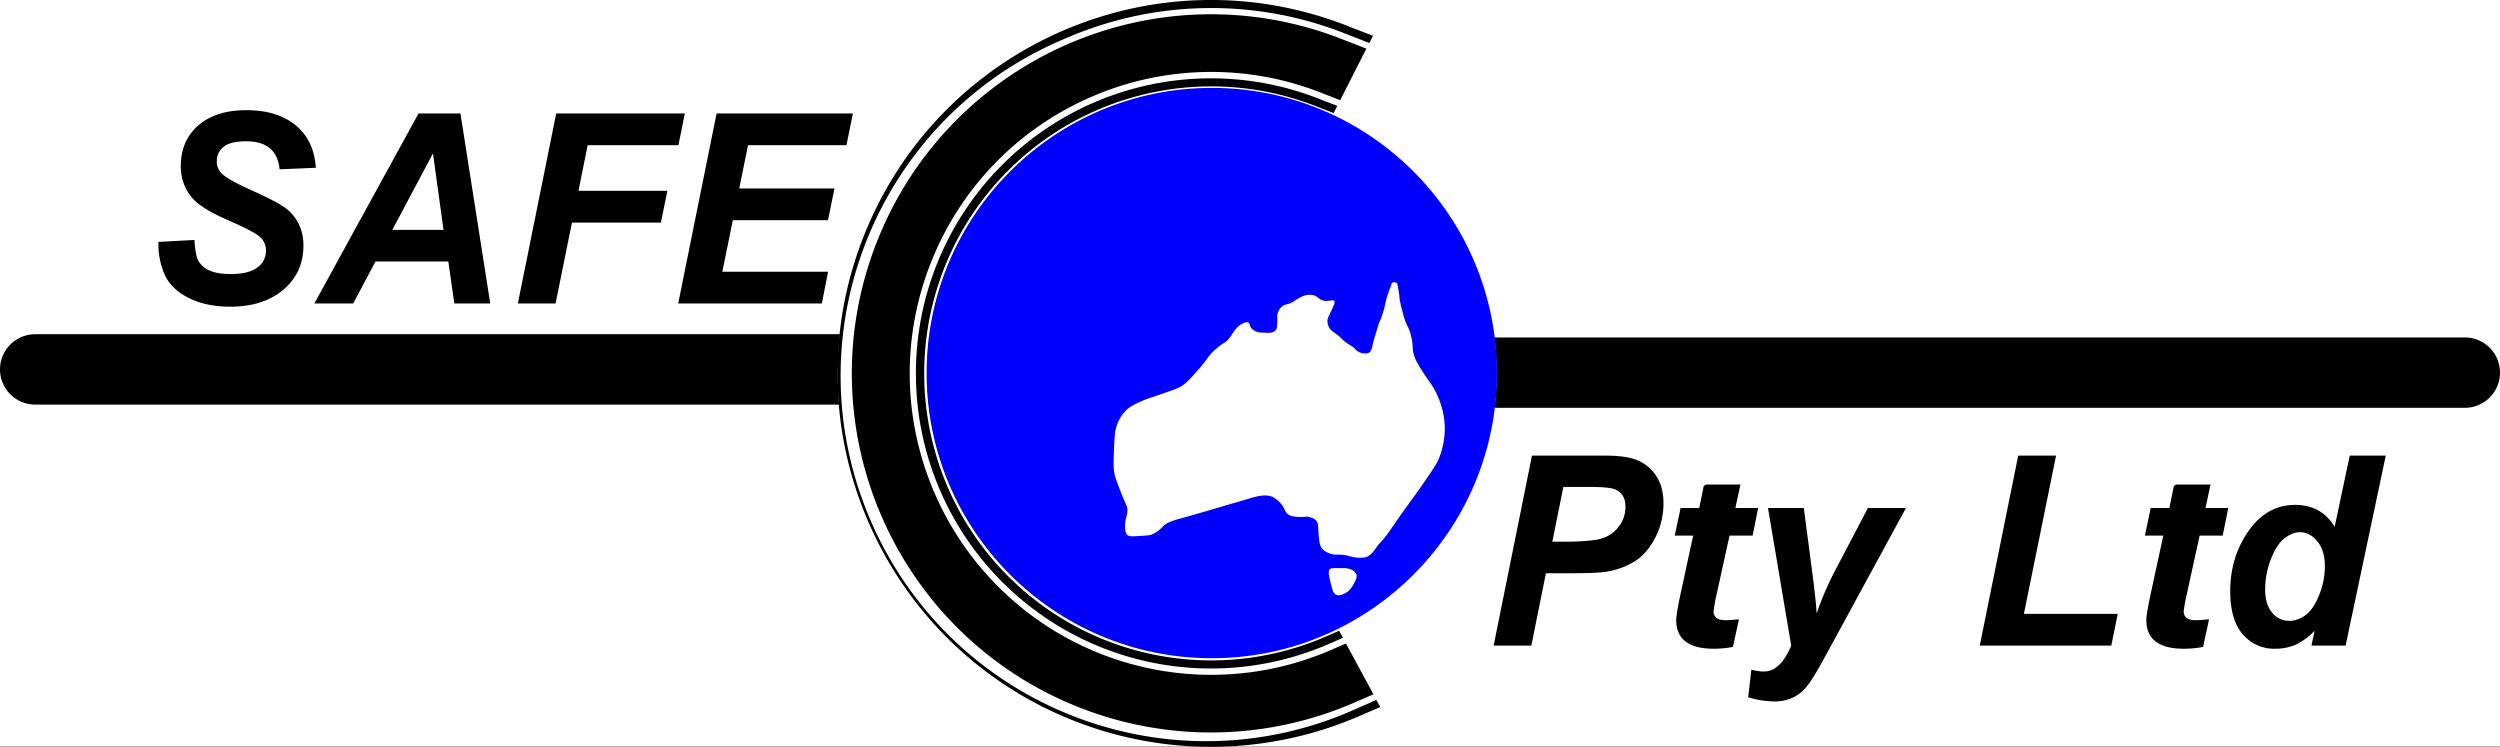 <svg id="animation" xmlns="http://www.w3.org/2000/svg" viewBox="0 0 1503.97 449.29"><rect x="0" y="0" width="1503.97" height="449.29" fill="#808080" stroke="none"/><defs><style>.cls-1{opacity:0.18;isolation:isolate;}.cls-2,.cls-4{fill:#fff;}.cls-3{fill:blue;}.cls-4{stroke:#fff;stroke-miterlimit:10;stroke-width:2px;}</style></defs><title>logo1</title><path id="shadow" class="cls-1" d="M596.79,203.11a250.94,250.94,0,0,1,5.52-93A170.5,170.5,0,0,0,728.71,395c3.41,0,6.79-.11,10.15-.31C665.26,365.48,608.17,293.33,596.79,203.11Z"/><path id="mask" class="cls-2" d="M-330.29,0V449h2116V0ZM728.21,395a170.5,170.5,0,1,1,170.5-170.5A170.51,170.51,0,0,1,728.21,395Z"/><g id="foreground"><g id="line"><path id="line_left" data-name="line left" d="M504,224.73a228.09,228.09,0,0,1,1.26-23.66H21.16a21.16,21.16,0,0,0,0,42.32H504.77Q504,234.12,504,224.73Z"/><path id="line_right" data-name="line right" d="M1483.26,203H900.34a8.6,8.6,0,0,0-1.34.07,173.63,173.63,0,0,1,.11,42.19c.41,0,.82.07,1.23.07h582.92a21.17,21.17,0,0,0,0-42.33Z"/></g><g id="circle"><path d="M816,426.34c-110.64,50-240.82.76-290.77-109.88S524.44,75.63,635.08,25.68c2.06-.93,4.15-1.83,6.24-2.7a219.18,219.18,0,0,1,167.1-3.1l15.35,6L826,21.57l-15.8-6.15C694.59-29.68,564.35,27.44,519.25,143s12,245.81,127.59,290.91a224.59,224.59,0,0,0,171-3.17l12.47-5.4L828,421.1Z"/><path d="M793.05,59.27a177.52,177.52,0,1,0,6.11,328.23l8.74-3.79-2.29-4.25-8.37,3.63a172.66,172.66,0,1,1-5.93-319.34l11,4.28,2.19-4.31Z"/><path d="M807,23.41C695.86-19.94,570.62,35,527.27,146.14S538.86,382.52,650,425.87a216,216,0,0,0,164.46-3.07l11.77-5.1-16.52-30.59-9,3.92A181.32,181.32,0,0,1,562.26,296.7c-39.8-91.89,2.44-198.65,94.33-238.45a180.78,180.78,0,0,1,137.85-2.58l11.8,4.6,15.77-31Z"/></g><g id="Text"><path d="M95.33,145.52,117,144.35q.45,9.19,2.48,12.79a13.67,13.67,0,0,0,6.72,5.65c3.12,1.38,7.39,2.07,12.78,2.07q10.5,0,15.78-3.9A12.12,12.12,0,0,0,160,150.74a10.76,10.76,0,0,0-3-7.64q-3-3.1-15.74-8.81C130.53,129.46,127,128,119.87,123a27.82,27.82,0,0,1-8.18-9.87,29.42,29.42,0,0,1-2.9-13.33q0-15.27,10.58-24.4t28.89-9.12q18.48,0,29.57,9.06T190,100.92l-21.8.94Q166.53,85,148.08,85c-6.08,0-10.56,1-13.37,3.2A10.51,10.51,0,0,0,130.42,97a10.11,10.11,0,0,0,4.08,8.36q4,3.28,16,8.74,15.92,7.11,21.16,11a26.39,26.39,0,0,1,8.07,9.66,29.07,29.07,0,0,1,2.81,13q0,16.2-12,26.45T138.71,184.5q-14.91,0-25.44-5.38t-14.4-14.34A45.27,45.27,0,0,1,95.33,145.52Z"/><path d="M269.71,157.29h-43.8l-13.42,25.26H189.12l62.66-114.3H277l17.92,114.3H273.31Zm-2.89-19-6.36-46-24.44,46Z"/><path d="M311.54,182.55l23.07-114.3H412l-3.87,19.11H353.53L348,114.8h53.47l-3.87,19.1H344.09l-9.87,48.65Z"/><path d="M408,182.55,431.1,68.25h82l-3.89,19.11H450l-5.27,26H502l-3.87,19.1H440.86l-6.31,31h63.62l-3.77,19.1Z"/><path d="M921.23,388.4H898.55l23.07-114.3h44.46q12.67,0,19.49,3a24.71,24.71,0,0,1,11,9.55q4.15,6.51,4.15,16a44.67,44.67,0,0,1-5,20.93q-5,9.56-12.34,14.15A46.65,46.65,0,0,1,965.9,344q-5.48.86-21.7.86H930Zm12.62-62.53h6.56q17.05,0,23.24-1.95a20.29,20.29,0,0,0,10.2-7.13,19.19,19.19,0,0,0,4-12q0-7.41-5.83-10.22-3.39-1.63-15.61-1.64h-15.9Z"/><path d="M1063.6,305.6h21.54l5.43,41.25q2,15.82,2.3,22.29a180.28,180.28,0,0,1,11.59-26.82l19.25-36.72h22.91l-49.48,90.91q-7,12.8-10.77,17.12a23.56,23.56,0,0,1-8.51,6.35,27,27,0,0,1-10.72,2,56.34,56.34,0,0,1-15.46-2.5l1.93-16.68a26,26,0,0,0,7.54,1.17q9.94,0,16.42-15.6Z"/><path d="M1191,388.4l23.13-114.3h22.77l-19.35,95.2H1274l-3.87,19.1Z"/><path d="M1411.08,388.4h-20.55l1.94-9a37.63,37.63,0,0,1-11.47,8.46,30.36,30.36,0,0,1-12.19,2.42,24.76,24.76,0,0,1-19.54-8.65q-7.59-8.65-7.59-26,0-20.5,11-36.18t28-15.72q15.86,0,23.82,13.18l9.09-42.81h21.66Zm-48.37-33.73q0,9,4.22,13.94a13.07,13.07,0,0,0,10.26,4.9,16.35,16.35,0,0,0,9.69-3.39q4.71-3.37,8.22-11.94a46.23,46.23,0,0,0,3.51-17.68q0-9.33-4.53-14.83t-10.37-5.49q-4.53,0-9.24,3.54t-8.22,12.38A49.83,49.83,0,0,0,1362.71,354.67Z"/><path d="M1047,291.49h-20.67l-1.38.86-2.72,13.25h-11.2l-3.52,16.61h11.07l-7.19,33.29q-3,13.72-3,17.62,0,8.43,5.61,12.79t16.92,4.36a61.84,61.84,0,0,0,11.6-1.09l3.59-16.61c-4.08.37-6.57.56-7.48.55q-4.28,0-6-1.35a4.9,4.9,0,0,1-1.75-4.14,97,97,0,0,1,2-10.84l7.58-34.58h13.89l3.33-16.61H1044Z"/><path d="M1329.82,291.49h-20.67l-1.38.86-2.72,13.25h-11.2l-3.51,16.61h11.07l-7.2,33.29q-3,13.72-3,17.62,0,8.43,5.61,12.79t16.93,4.36a61.73,61.73,0,0,0,11.59-1.09l3.6-16.61c-4.09.37-6.58.55-7.49.55q-4.28,0-6-1.35a4.9,4.9,0,0,1-1.75-4.14,97,97,0,0,1,2-10.84l7.57-34.58h13.89l3.33-16.61h-13.68Z"/></g></g><circle class="cls-3" cx="728.99" cy="224.43" r="171.55"/><path class="cls-2" d="M676.86,317.82c-.31-5.2,1.23-7,1.4-10.5.14-2.84-.82-2.92-4.5-12.59-1.92-5.05-2.88-7.57-3.33-9.77-.66-3.21-.53-7.15-.24-14.9.35-9.47.81-11.23,1.09-12.19a24.08,24.08,0,0,1,5.58-10.43c2.83-3,5.72-4.26,10.66-6.44,2.85-1.26,3.33-1.22,11.32-4,6.33-2.19,9.53-3.31,11.11-4.22,3.4-1.95,5.71-4.51,10.21-9.54,6.84-7.67,6.38-9,11.32-13.32,4.55-4,5.41-3.23,8-6.44s3.51-6.13,7.33-8.44c2.62-1.58,3.73-1.13,4.06-1,1.25.64.7,2.16,2.38,3.86a8,8,0,0,0,4,2,14.73,14.73,0,0,0,2.1.18c4.32.27,5.16.13,6-.16a4.3,4.3,0,0,0,1.93-1.1c.82-.87,1-2,1.09-4,.22-4.4-.21-4.67.22-6.22a8.85,8.85,0,0,1,2.66-4.22c2-1.69,3-.77,6.44-2.66,1.83-1,1.86-1.44,4.22-2.66a14.1,14.1,0,0,1,3.93-1.52,10.2,10.2,0,0,1,4.06,0c2.6.55,2.85,1.92,5.11,2.89,3.84,1.64,6.83-.72,7.77.66.52.76-.52,3-2.61,7.34-1,2.2-1.58,3.11-1.61,4.65a7.89,7.89,0,0,0,1.2,4.21c1,1.62,1.87,1.88,4.57,4,3.12,2.44,2.53,2.57,5.33,4.66,3,2.22,3.27,1.8,5.11,3.55a9.72,9.72,0,0,0,3.11,2.44,8.53,8.53,0,0,0,3.1.67,5.78,5.78,0,0,0,2.22-.22c1.77-.7,2.23-3.3,2.67-5.33.68-3.16,1.8-6.21,2.66-9.32,1.43-5.14,1.84-4.3,3.56-10,1.63-5.42,1.15-5.86,2.88-10.87,0,0,.38-1.1,2.44-6.67a2.82,2.82,0,0,1,2.45-.22c.75.43.93,1.39,1.11,2.45.59,3.51.88,5.27.88,5.55,0,2.29.75,5.15,2.22,10.87,2,7.75,3.34,7.09,4.89,13.55s.19,7.13,2,12.21c1,2.89,2.53,5.26,5.55,10,3.4,5.35,4.27,5.77,6.44,9.77a53.42,53.42,0,0,1,3.77,8.66,48.79,48.79,0,0,1,2.44,13.76,47.88,47.88,0,0,1-3.77,19.54c-.69,1.64-1.58,3.51-8.66,13.76s-7.62,10.49-14.43,20.21c-6.49,9.25-8,12-12.43,16.65-2.35,2.51-4.6,7.71-9.11,8.44a23.87,23.87,0,0,1-4.88,0c-2.81-.27-3.44-.8-6.22-1.34-4.92-.94-5.47.22-8.88-.88a10.68,10.68,0,0,1-5.55-3.33c-1.38-1.78-1.6-4.17-2-8.88-.37-4.47,0-6.18-1.49-7.83a7.12,7.12,0,0,0-3.39-1.94c-2.76-.9-3.73.08-7.55-.23-2.34-.18-4.66-.37-6.44-2-1.32-1.21-1.16-2.14-2.44-4.22a18.75,18.75,0,0,0-5.11-5.11c-4.39-3-10.94-1-15.1.22-9.83,2.92-19.69,5.75-29.52,8.66-15.21,4.51-19,4.59-22.87,8.44a16.78,16.78,0,0,1-7.33,4.88c-.89.27-3.11.4-7.55.67-4,.24-5.25.2-6.21-.67S677,319.83,676.86,317.82Z"/><path class="cls-4" d="M800.76,343.18c.47-.52,2.74-.48,7.24-.39a9.91,9.91,0,0,1,4.5.78,4.56,4.56,0,0,1,2.54,2.35c.13.4.36,1.35-1,3.91-1.14,2.19-2.61,5-5.87,6.46-1.21.54-2.62,1.16-3.91.58-1-.43-1.52-1.39-2.54-5.47C800.52,346.53,799.93,344.08,800.76,343.18Z"/></svg>